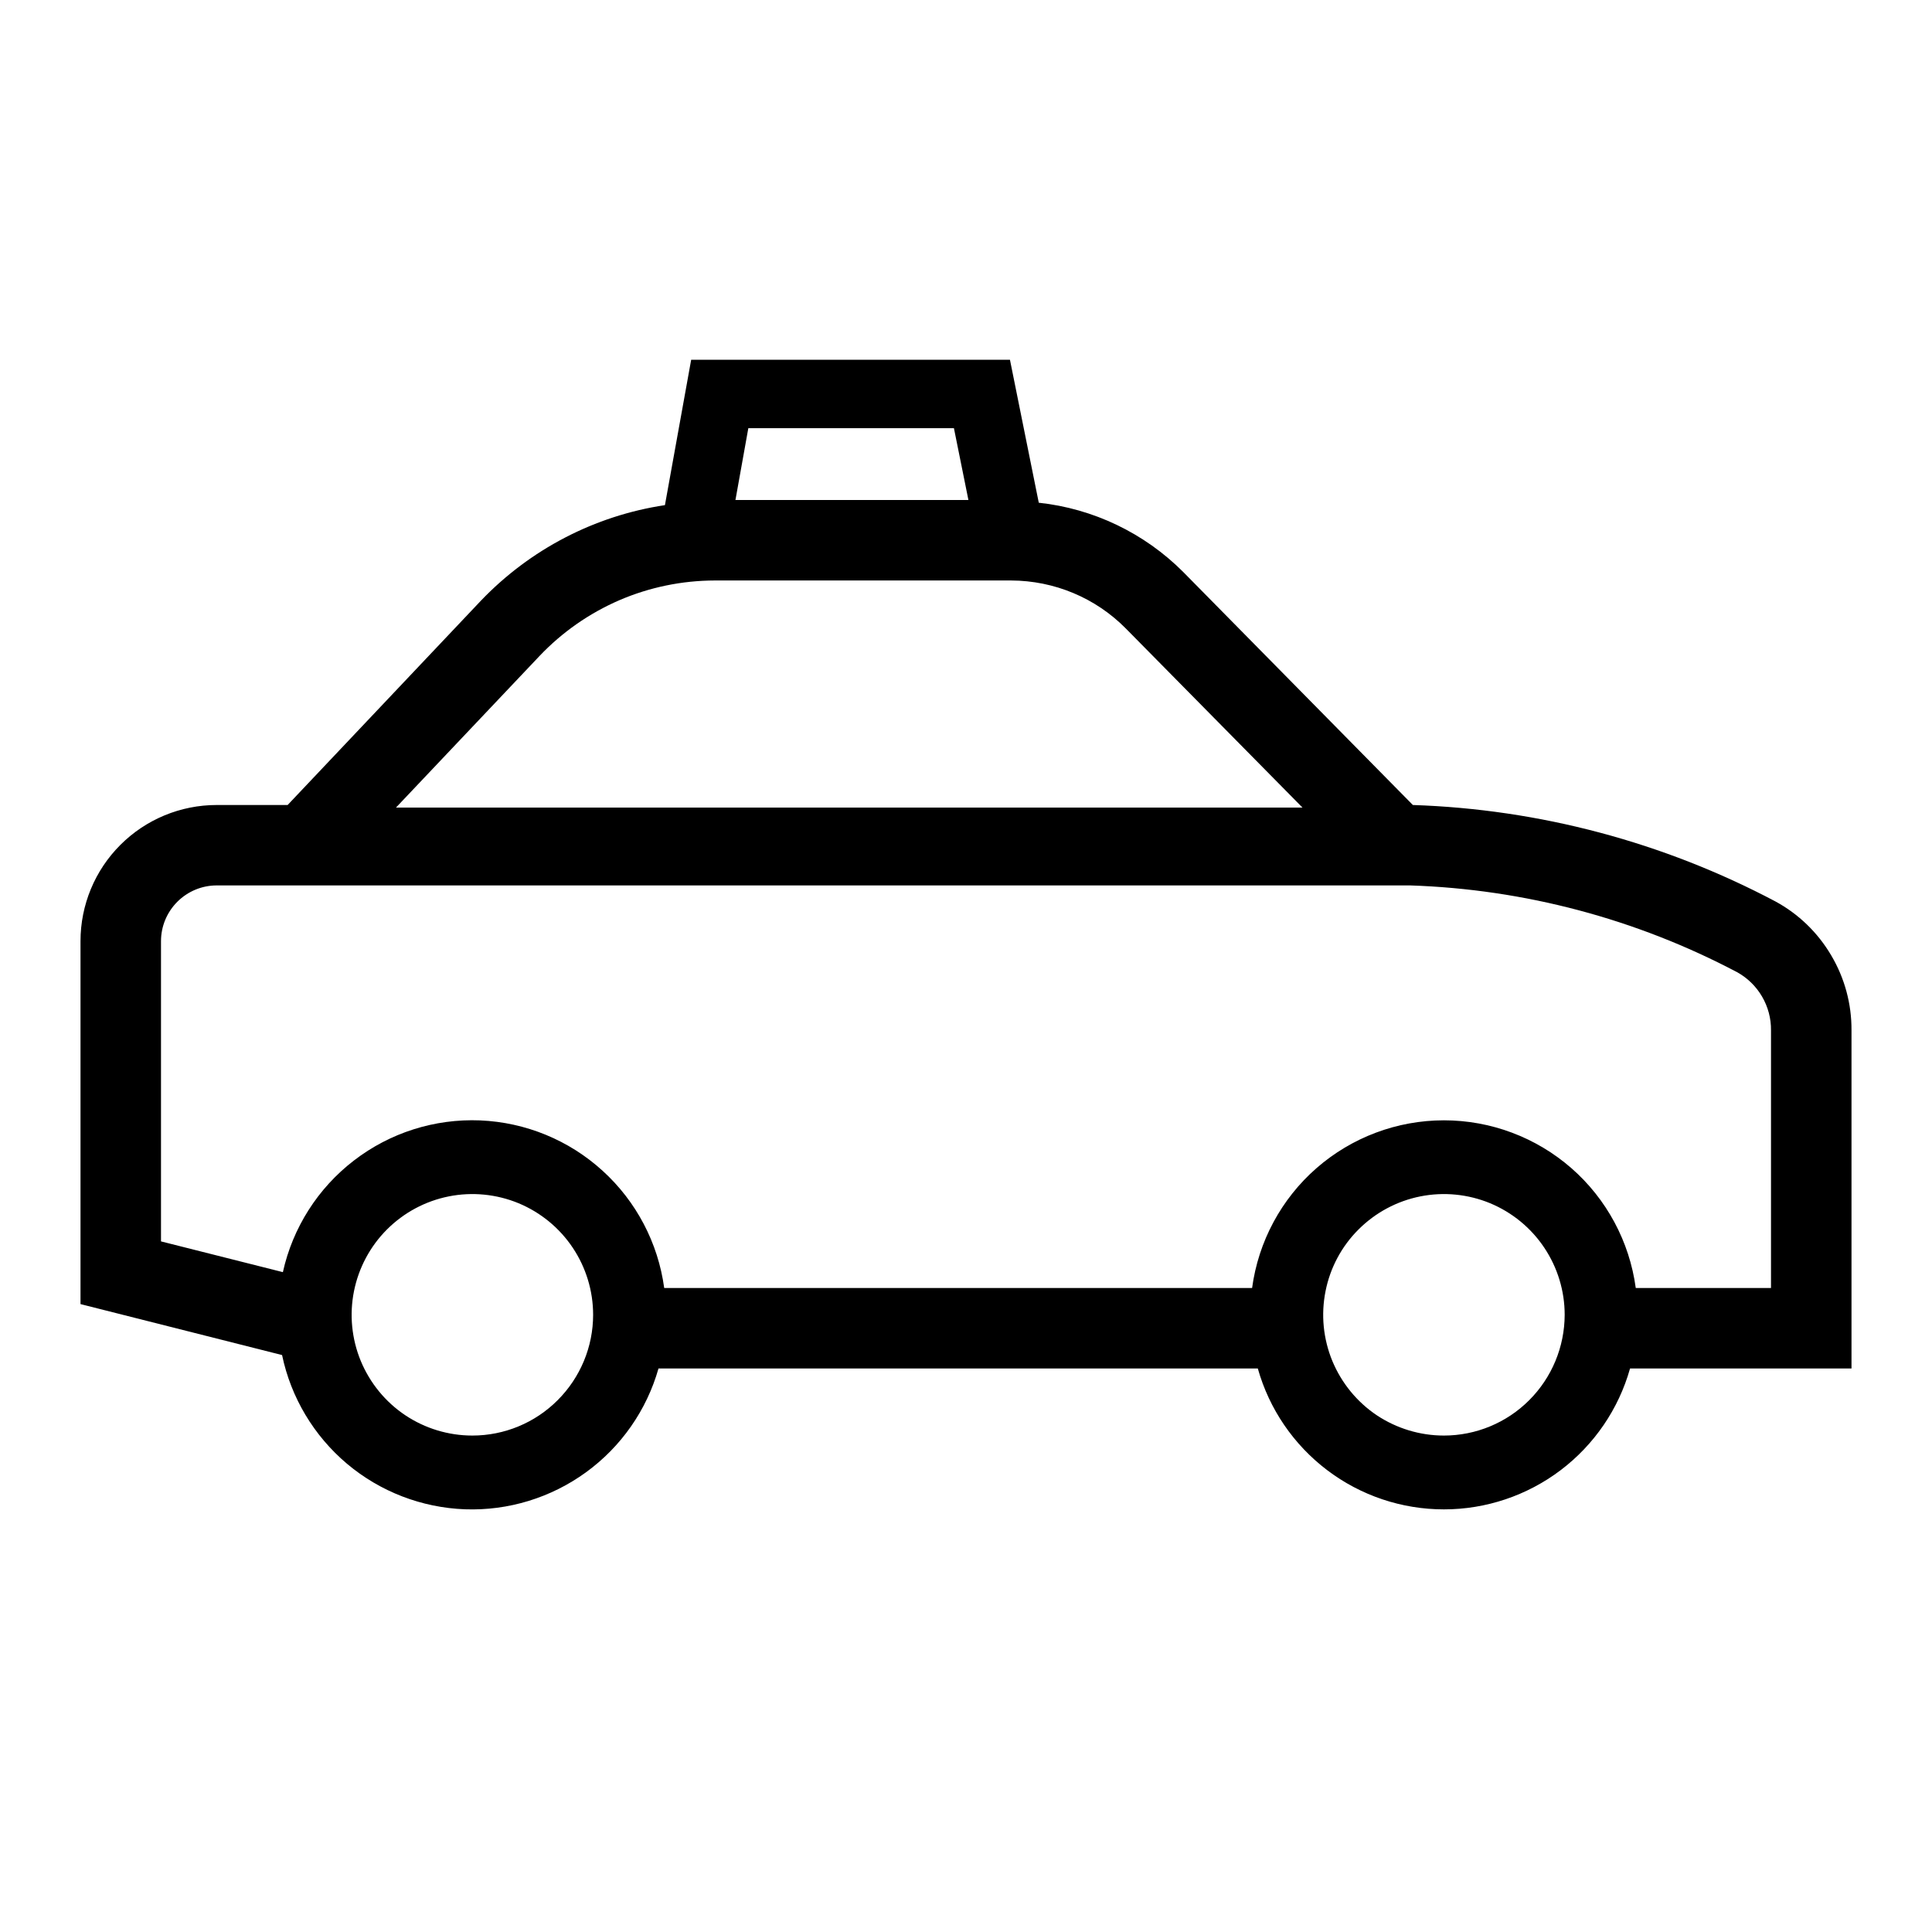<svg width="24" height="24" viewBox="0 0 24 24" fill="none" xmlns="http://www.w3.org/2000/svg">
<path d="M23 12.799C23.002 12.471 22.915 12.15 22.748 11.868C22.582 11.586 22.343 11.354 22.055 11.198C20.664 10.462 19.124 10.052 17.551 10L14.698 7.105C14.216 6.622 13.582 6.318 12.904 6.245L12.546 4.469H8.586L8.26 6.275C7.388 6.406 6.585 6.824 5.975 7.461L3.573 10H2.692C2.243 10 1.813 10.178 1.496 10.495C1.178 10.812 1 11.243 1 11.691V16.2L3.504 16.833C3.614 17.36 3.898 17.835 4.31 18.183C4.722 18.53 5.238 18.729 5.777 18.749C6.315 18.768 6.844 18.606 7.28 18.289C7.716 17.972 8.033 17.518 8.18 17H15.625C15.767 17.504 16.07 17.947 16.487 18.263C16.904 18.579 17.413 18.75 17.937 18.75C18.46 18.75 18.969 18.579 19.387 18.263C19.804 17.947 20.107 17.504 20.249 17H23V12.799ZM9.296 5.319H11.85L12.03 6.211H9.136L9.296 5.319ZM6.702 8.149C6.983 7.853 7.32 7.618 7.694 7.456C8.068 7.295 8.471 7.212 8.879 7.211H12.562C12.827 7.212 13.089 7.265 13.333 7.367C13.577 7.469 13.798 7.618 13.984 7.806L16.18 10.032H4.919L6.702 8.149ZM5.868 17.833C5.571 17.833 5.281 17.745 5.035 17.581C4.788 17.416 4.596 17.181 4.482 16.907C4.369 16.633 4.339 16.332 4.397 16.041C4.455 15.75 4.598 15.482 4.807 15.273C5.017 15.063 5.284 14.92 5.575 14.862C5.866 14.804 6.168 14.834 6.442 14.947C6.716 15.061 6.95 15.253 7.115 15.5C7.28 15.747 7.368 16.037 7.368 16.333C7.368 16.731 7.209 17.112 6.928 17.393C6.647 17.675 6.266 17.833 5.868 17.833ZM17.937 17.833C17.64 17.833 17.35 17.745 17.103 17.581C16.857 17.416 16.665 17.181 16.551 16.907C16.438 16.633 16.408 16.332 16.466 16.041C16.523 15.75 16.666 15.482 16.876 15.273C17.086 15.063 17.353 14.92 17.644 14.862C17.935 14.804 18.237 14.834 18.511 14.947C18.785 15.061 19.019 15.253 19.184 15.5C19.349 15.747 19.437 16.037 19.437 16.333C19.436 16.731 19.278 17.112 18.997 17.393C18.716 17.675 18.334 17.833 17.937 17.833ZM22 16H20.32C20.242 15.423 19.958 14.894 19.52 14.511C19.081 14.128 18.519 13.917 17.937 13.917C17.355 13.917 16.793 14.128 16.354 14.511C15.916 14.894 15.632 15.423 15.554 16H8.251C8.175 15.44 7.904 14.924 7.486 14.544C7.068 14.163 6.53 13.942 5.965 13.918C5.4 13.895 4.845 14.071 4.397 14.416C3.949 14.76 3.636 15.252 3.514 15.803L2 15.421V11.691C2 11.508 2.073 11.332 2.203 11.202C2.333 11.072 2.509 10.999 2.692 10.999H17.518C18.936 11.046 20.325 11.415 21.579 12.077C21.708 12.148 21.815 12.253 21.889 12.38C21.963 12.507 22.002 12.652 22 12.799V16Z" fill="black"/>
</svg>

